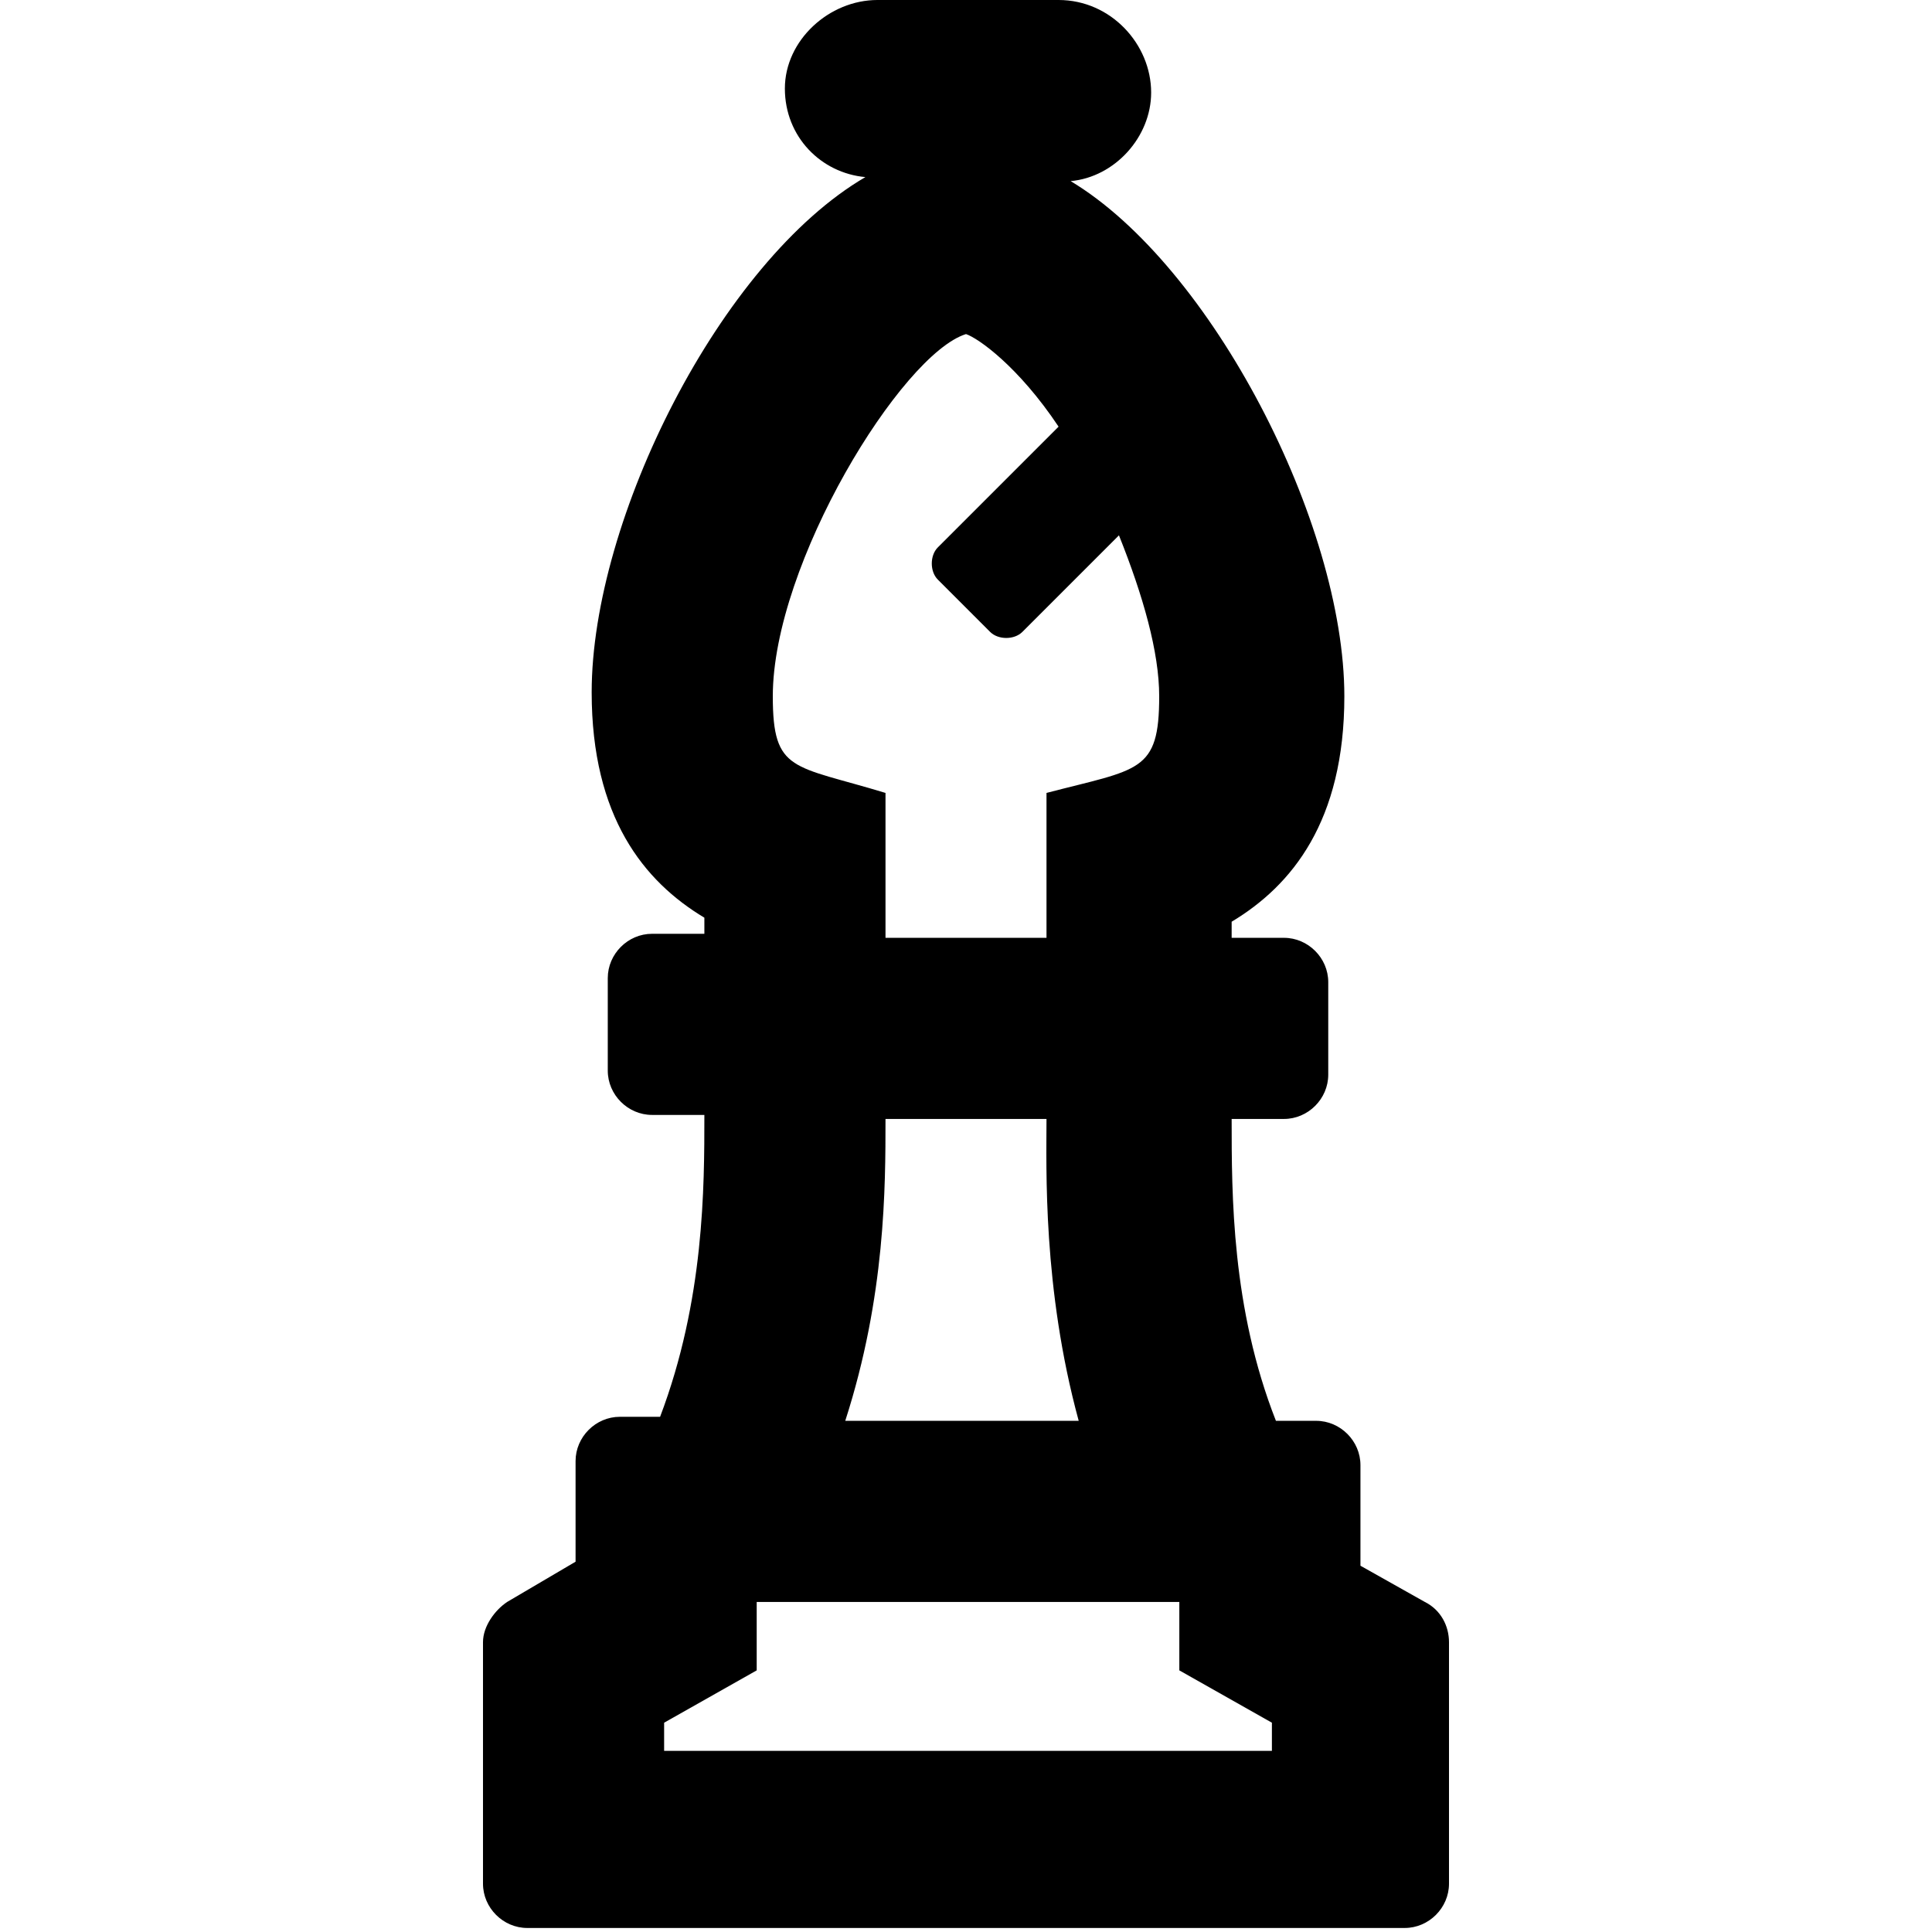 <svg enable-background="new 0 0 48 48" viewBox="0 0 48 48" xmlns="http://www.w3.org/2000/svg"><path d="m33.8 38.9v-2.5c0-.6-.5-1.1-1.1-1.1h-1c-1.1-2.8-1.1-5.6-1.1-7.5h1.3c.6 0 1.1-.5 1.1-1.1v-2.3c0-.6-.5-1.1-1.1-1.1h-1.3v-.4c1.5-.9 2.8-2.5 2.8-5.6 0-4.3-3.3-10.7-6.8-12.8 1.1-.1 2-1.1 2-2.2 0-1.2-1-2.3-2.3-2.3h-4.5c-1.2 0-2.3 1-2.3 2.2s.9 2.1 2 2.2c-3.6 2.1-6.8 8.5-6.8 12.8 0 3.1 1.3 4.7 2.8 5.6v.4h-1.3c-.6 0-1.1.5-1.1 1.1v2.3c0 .6.5 1.1 1.1 1.1h1.3c0 1.8 0 4.6-1.1 7.5h-1c-.6 0-1.1.5-1.1 1.1v2.5l-1.7 1c-.3.2-.6.6-.6 1v6c0 .6.5 1.1 1.1 1.1h21.8c.6 0 1.1-.5 1.1-1.1v-6c0-.4-.2-.8-.6-1zm-14.6-21.6c0-3.3 3.2-8.5 4.8-9 .3.1 1.3.8 2.3 2.3l-3 3c-.2.2-.2.6 0 .8l1.3 1.3c.2.2.6.2.8 0l2.4-2.4c.6 1.5 1 2.9 1 4 0 1.9-.5 1.8-2.8 2.4v3.6h-4v-3.6c-2.3-.7-2.8-.5-2.8-2.4zm2.8 10.5h4c0 1.2-.1 4.2.8 7.5h-5.8c1-3.1 1-5.8 1-7.5zm9.5 15.7h-15v-.7l2.3-1.3v-1.7h10.5v1.7l2.3 1.3v.7z"/></svg>
